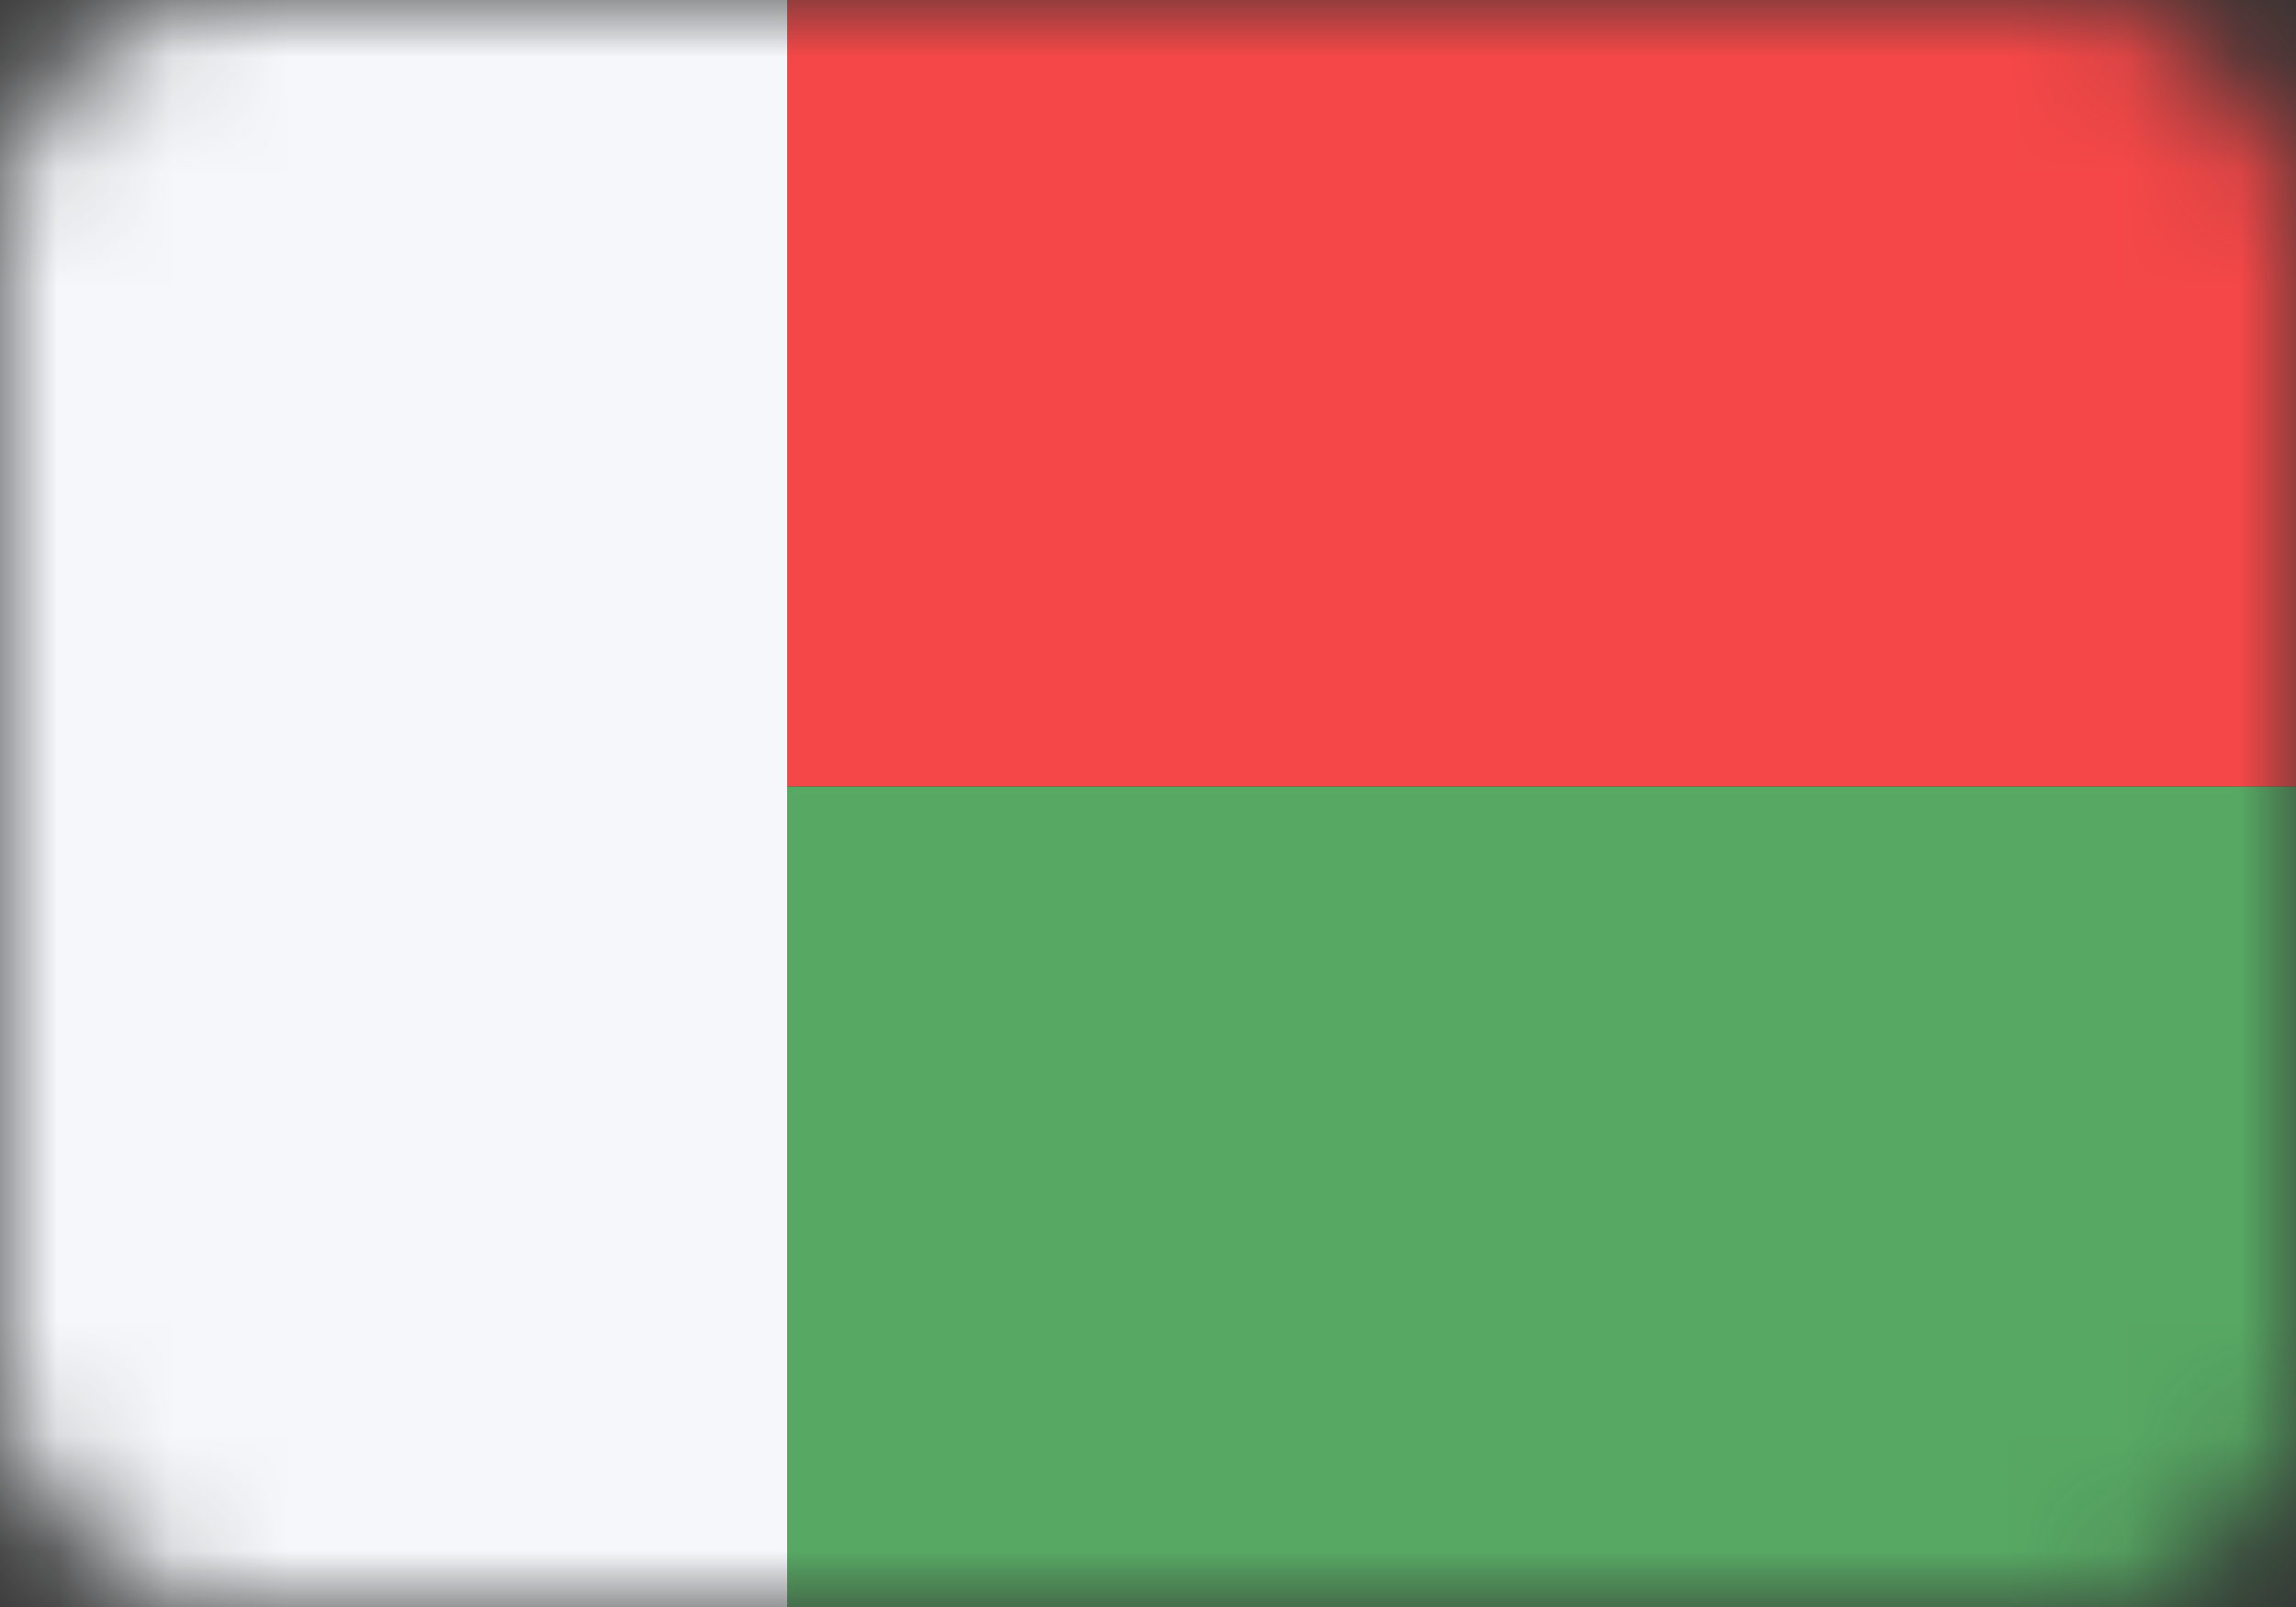 <svg width="20" height="14" viewBox="0 0 20 14" fill="none" xmlns="http://www.w3.org/2000/svg">
<rect x="0" y="0" width="20" height="14" fill="#333333" stroke="none"/>
<mask id="mask0" mask-type="alpha" maskUnits="userSpaceOnUse" x="0" y="0" width="20" height="14">
<rect width="20" height="14" rx="2" fill="#C4C4C4"/>
</mask>
<g mask="url(#mask0)">
<path d="M20 6.851H6.857V14H20V6.851Z" fill="#57A863"/>
<path d="M20 0H6.857V6.851H20V0Z" fill="#F54747"/>
<path d="M6.857 0H0V14H6.857V0Z" fill="#F5F7FA"/>
</g>
</svg>

